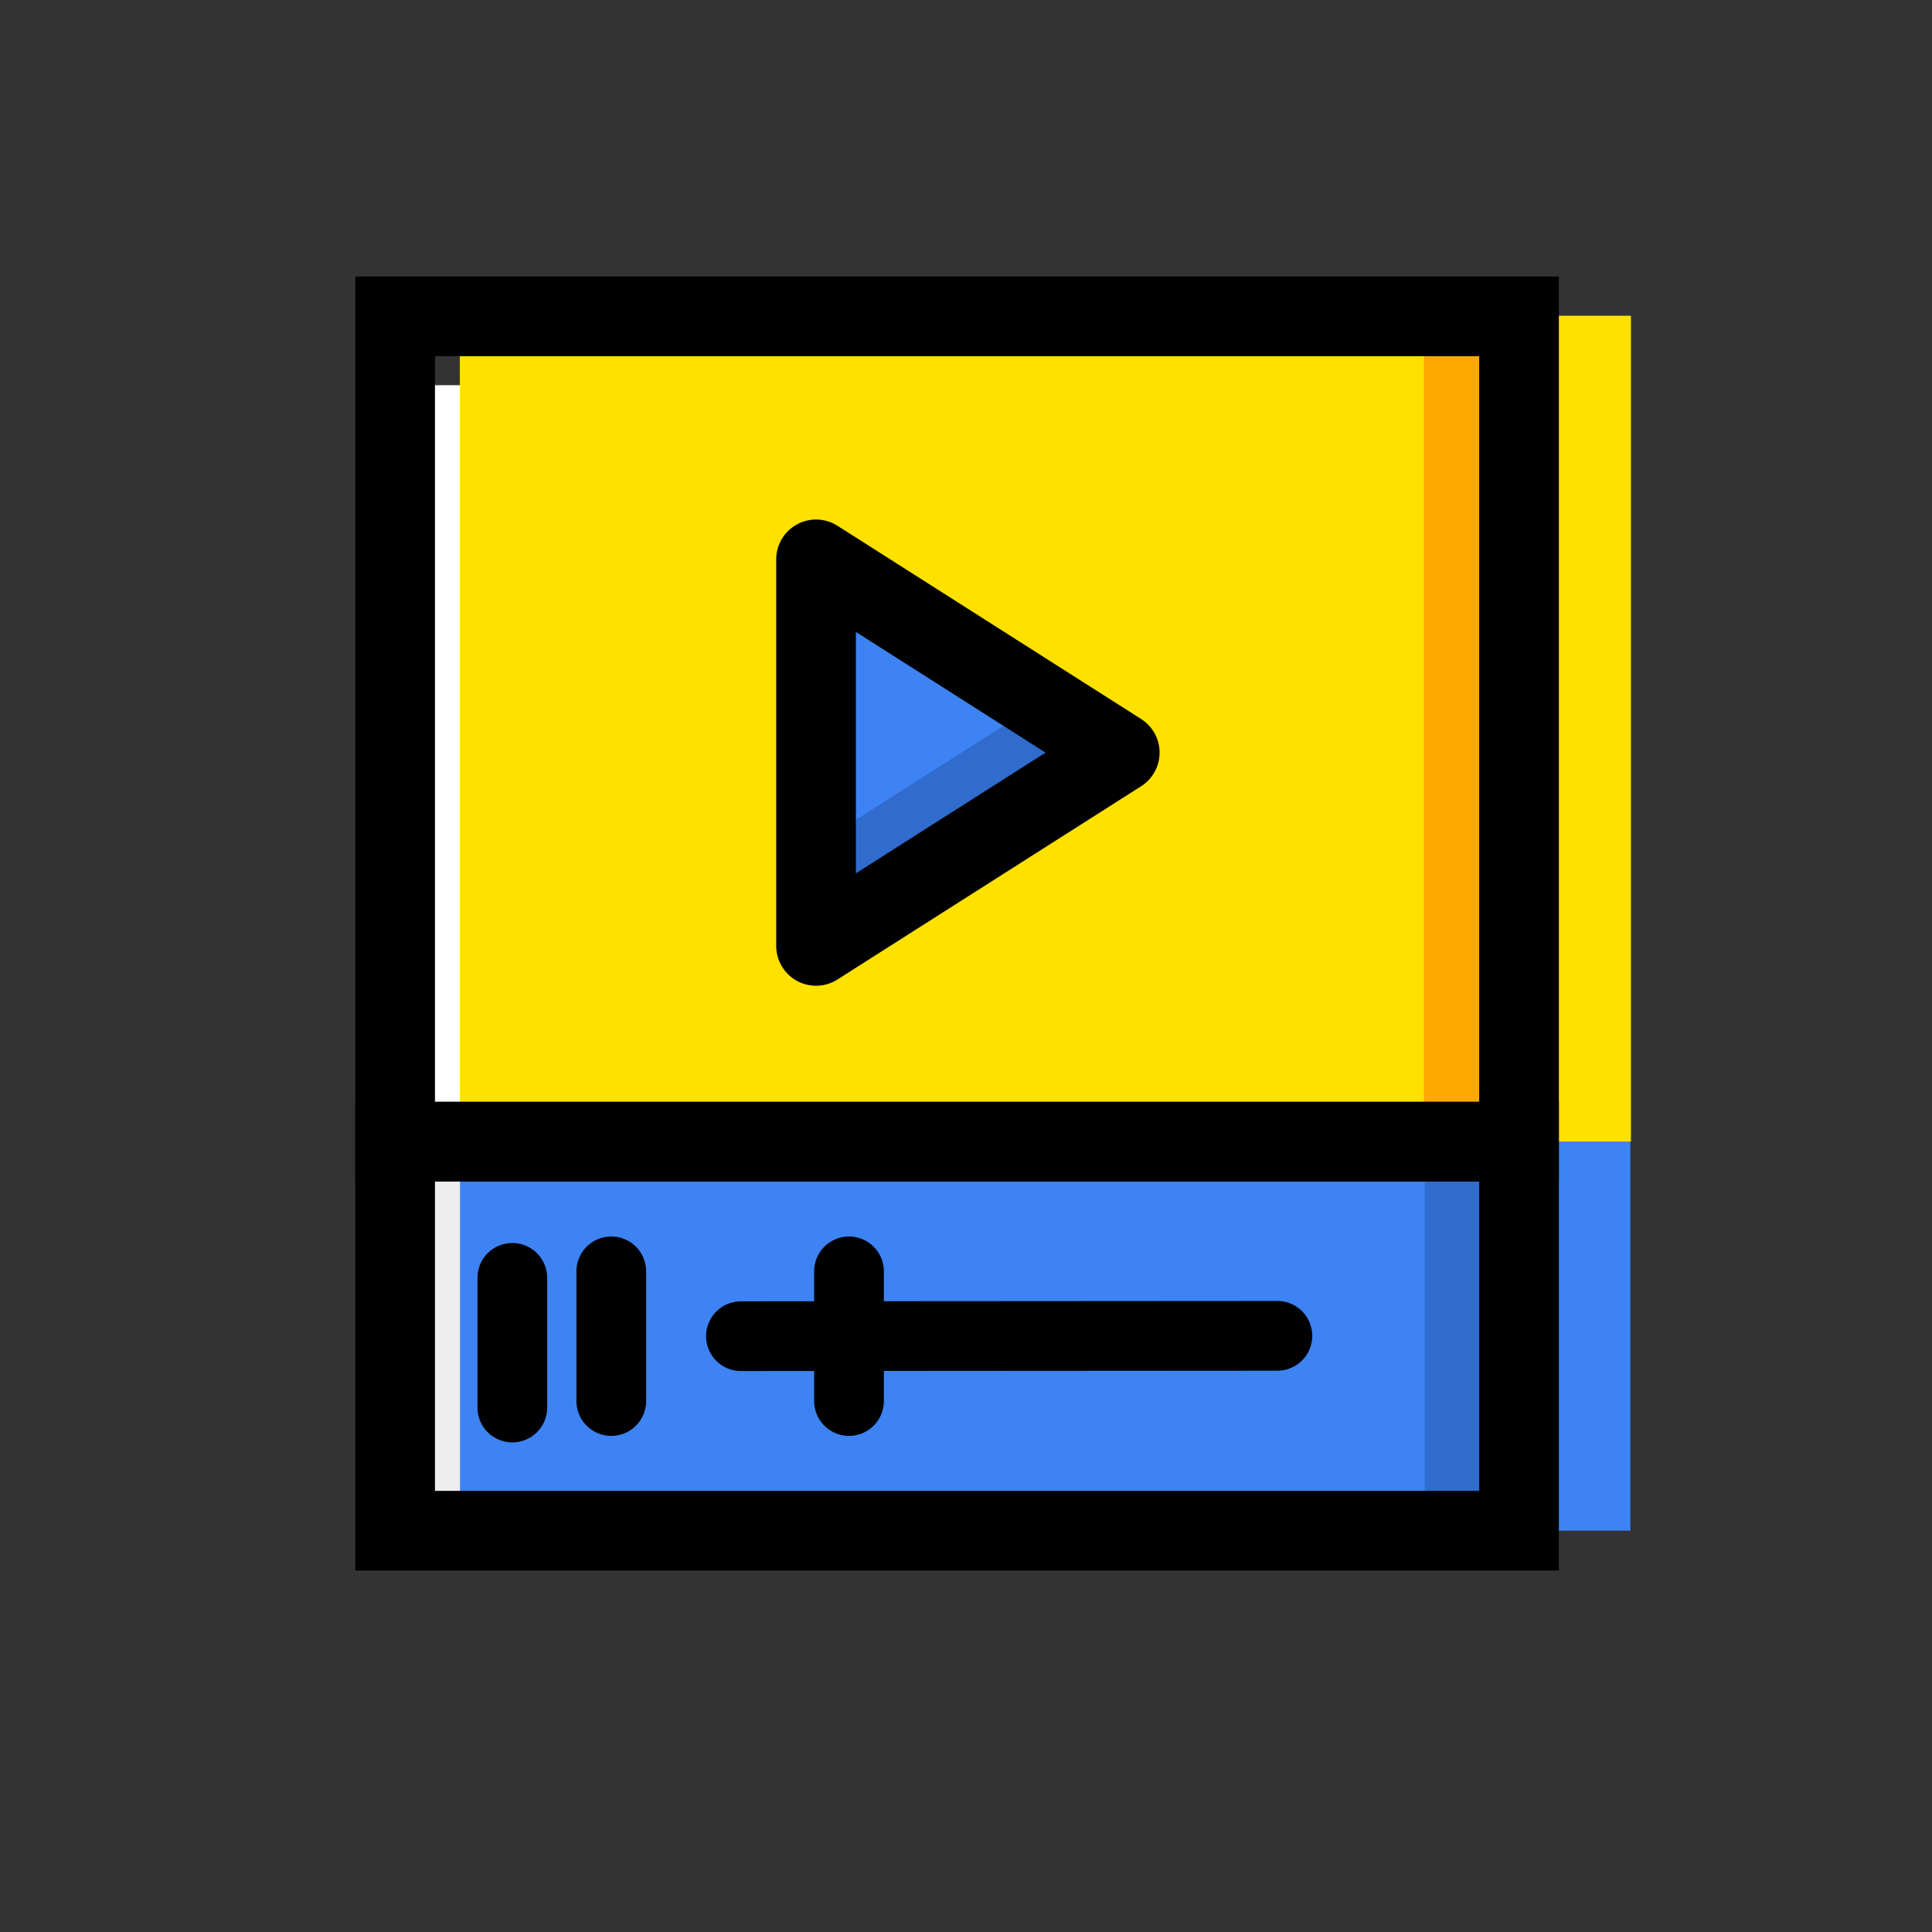 <svg width="194" height="194" viewBox="0 0 194 194" fill="none" xmlns="http://www.w3.org/2000/svg">
<rect x="0" y="0" width="194" height="194" fill="#333333" stroke="none"/>
<path fill-rule="evenodd" clip-rule="evenodd" d="M46.188 153.705H163.712V114.639H46.188V153.705Z" fill="#3D83F3"/>
<path fill-rule="evenodd" clip-rule="evenodd" d="M104.786 153.705H152.532V114.64H104.786V153.705Z" fill="#2F6CCE"/>
<path fill-rule="evenodd" clip-rule="evenodd" d="M37.506 153.705H85.253V114.64H37.506V153.705Z" fill="#EEEEEE"/>
<path fill-rule="evenodd" clip-rule="evenodd" d="M46.188 153.705H143.069V114.639H46.188V153.705Z" fill="#3D83F3"/>
<path fill-rule="evenodd" clip-rule="evenodd" d="M46.187 114.639L163.77 114.639V31.706L46.187 31.706V114.639Z" fill="#FFE100"/>
<path fill-rule="evenodd" clip-rule="evenodd" d="M104.786 114.64H152.532V31.994L104.786 31.994V114.64Z" fill="#FFA800"/>
<path fill-rule="evenodd" clip-rule="evenodd" d="M39.676 114.64H87.423V38.679H39.676V114.64Z" fill="white"/>
<path fill-rule="evenodd" clip-rule="evenodd" d="M46.187 114.64H142.979V31.936L46.187 31.936L46.187 114.64Z" fill="#FFE100"/>
<path fill-rule="evenodd" clip-rule="evenodd" d="M85.253 90.766V75.474V60.382L109.126 75.574L85.253 90.766Z" fill="#2F6CCE"/>
<path fill-rule="evenodd" clip-rule="evenodd" d="M100.96 72.765L85.015 62.619C85.056 63.335 85.121 64.051 85.147 64.767C86.389 70.393 85.291 77.637 84.757 83.076L100.96 72.765Z" fill="#3D83F3"/>
<path fill-rule="evenodd" clip-rule="evenodd" d="M81.941 94.982V75.447V56.166L112.439 75.574L81.941 94.982Z" stroke="black" stroke-width="8" stroke-linecap="round" stroke-linejoin="round"/>
<path fill-rule="evenodd" clip-rule="evenodd" d="M39.676 114.64H152.532V31.766L39.676 31.766V114.64Z" stroke="black" stroke-width="8"/>
<path d="M74.401 134.172L128.268 134.137" stroke="black" stroke-width="7" stroke-linecap="round" stroke-linejoin="round"/>
<path d="M85.253 127.661V140.683" stroke="black" stroke-width="7" stroke-linecap="round" stroke-linejoin="round"/>
<path d="M51.444 128.315V141.337" stroke="black" stroke-width="7" stroke-linecap="round" stroke-linejoin="round"/>
<path d="M61.38 127.661V140.683" stroke="black" stroke-width="7" stroke-linecap="round" stroke-linejoin="round"/>
<path fill-rule="evenodd" clip-rule="evenodd" d="M39.676 153.705H152.532V114.64H39.676V153.705Z" stroke="black" stroke-width="8"/>
</svg>
